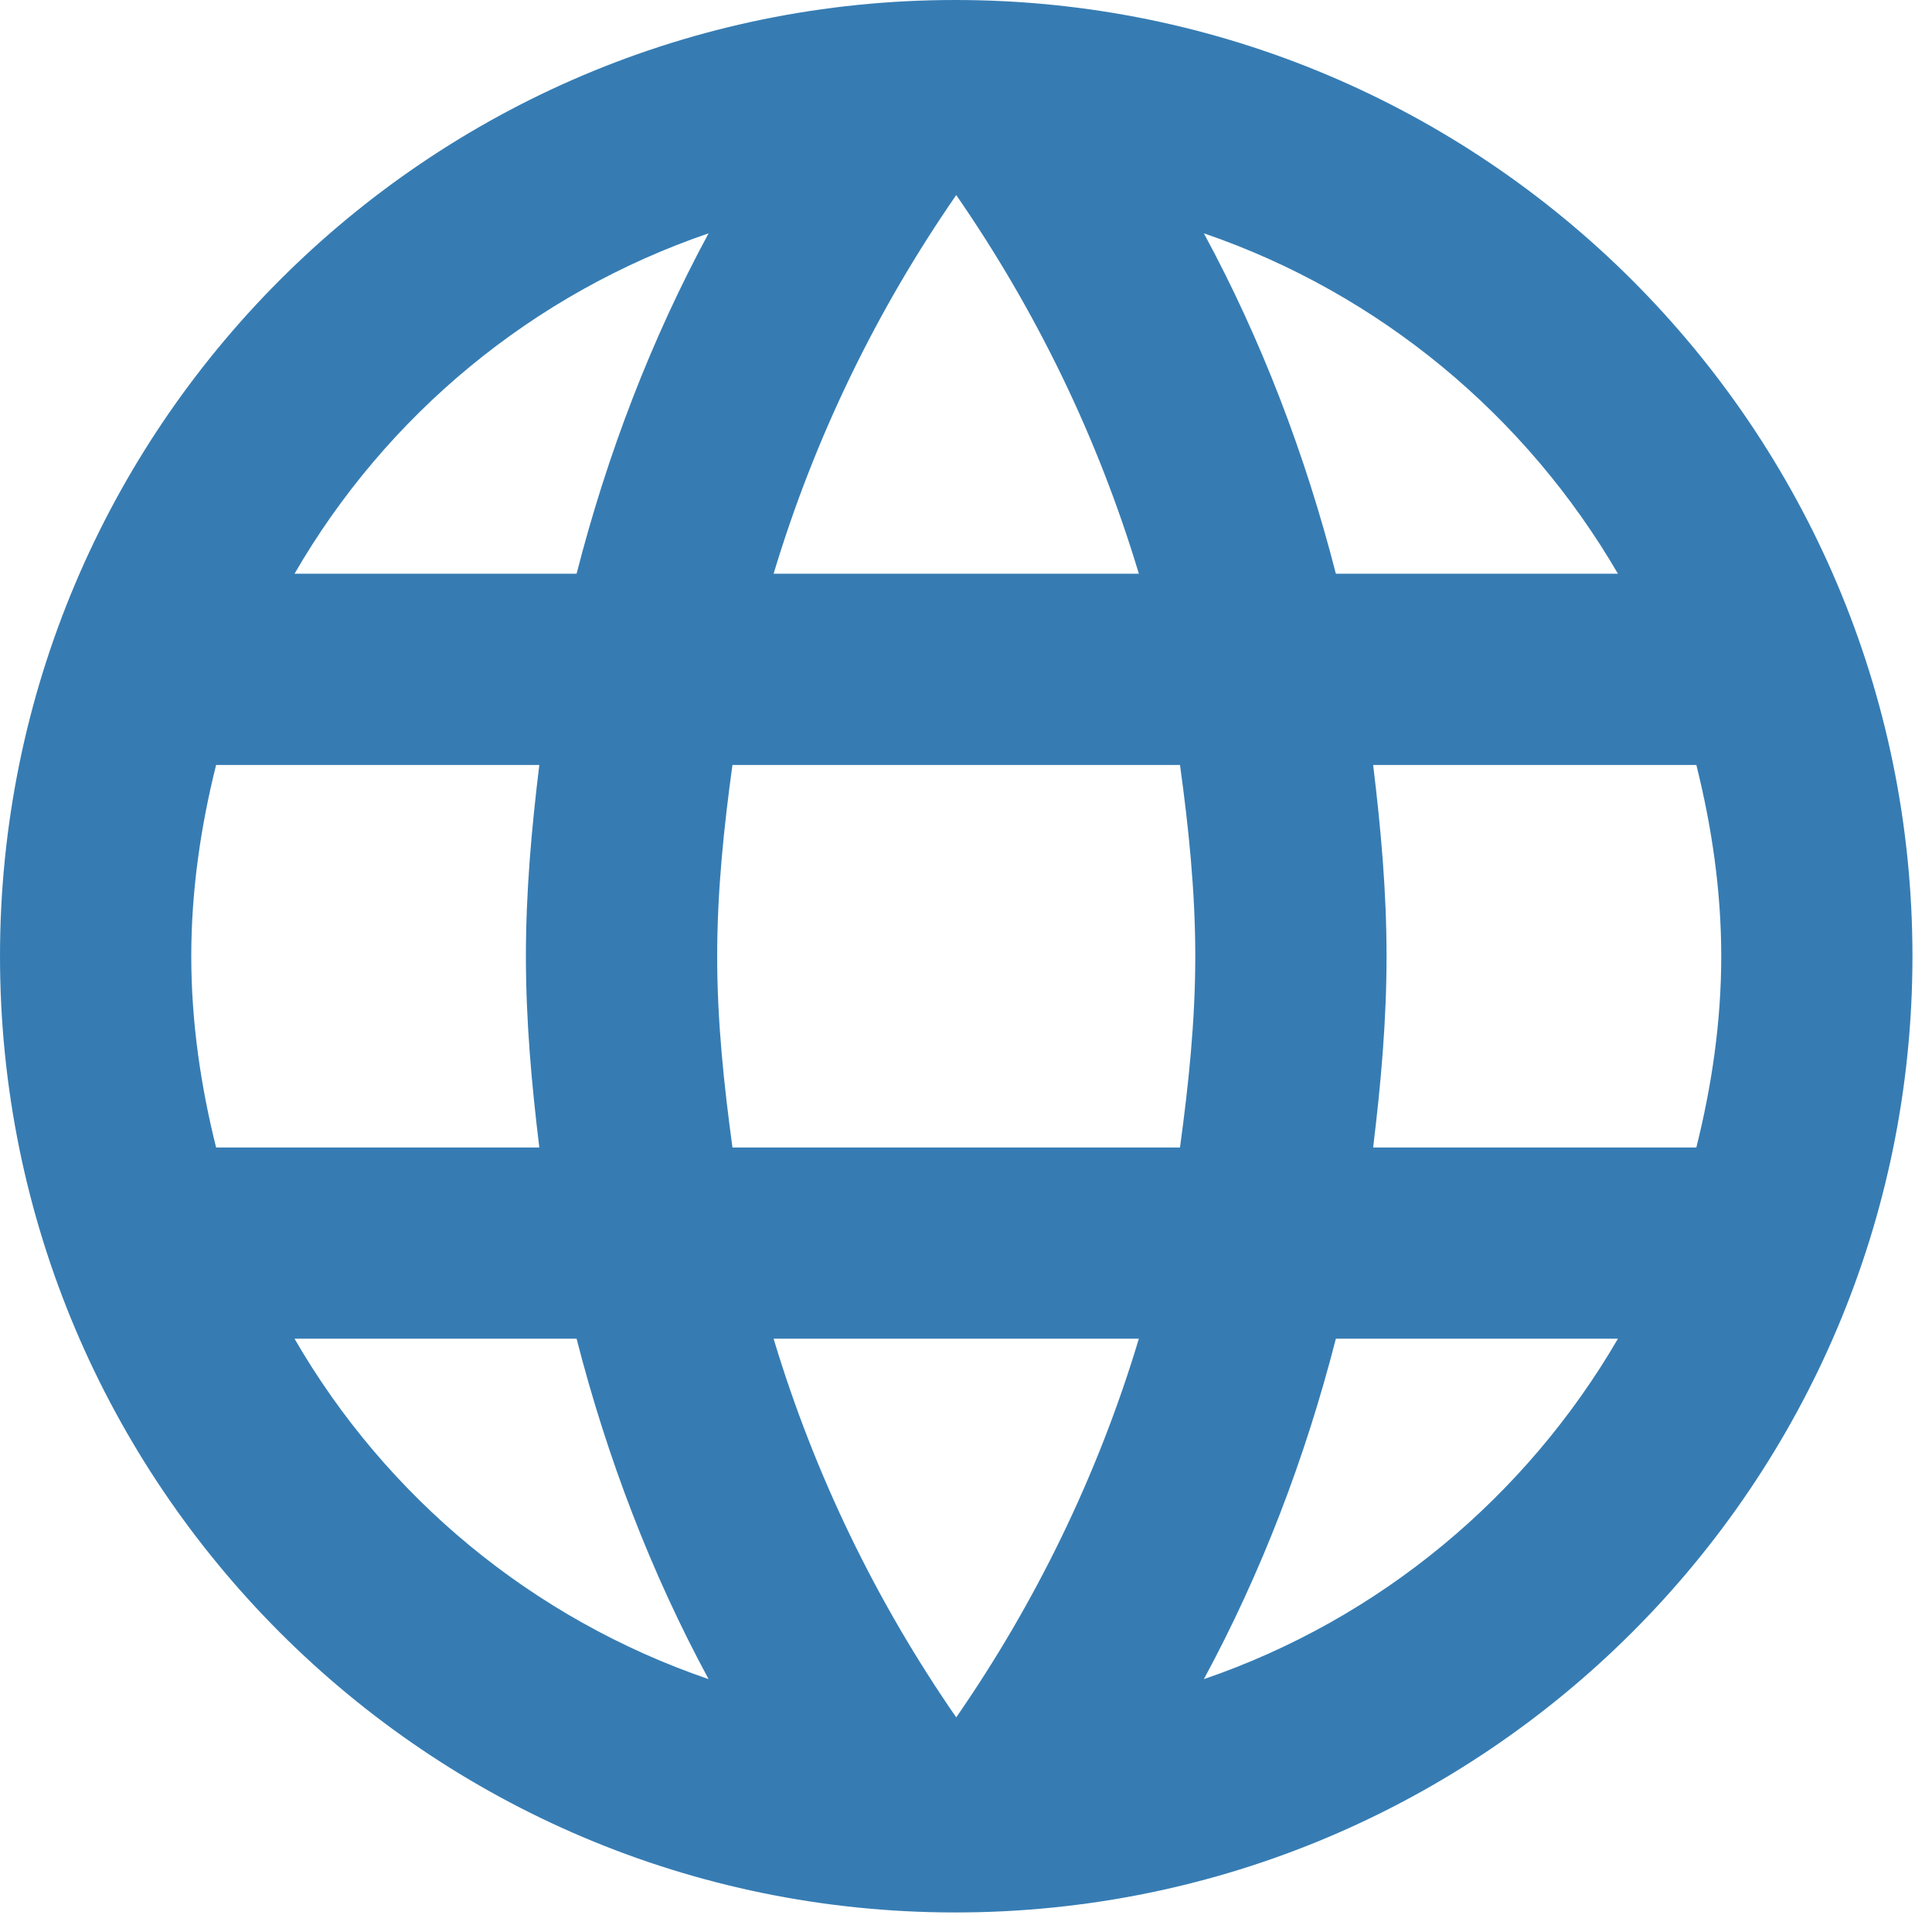 <svg width="34" height="34" viewBox="0 0 34 34" fill="none" xmlns="http://www.w3.org/2000/svg">
<path d="M16.811 0C7.522 0 0 7.539 0 16.828C0 26.117 7.522 33.656 16.811 33.656C26.117 33.656 33.656 26.117 33.656 16.828C33.656 7.539 26.117 0 16.811 0ZM28.473 10.097H23.509C22.97 7.993 22.196 5.974 21.186 4.106C24.283 5.166 26.858 7.32 28.473 10.097ZM16.828 3.433C18.225 5.452 19.319 7.69 20.042 10.097H13.614C14.338 7.69 15.431 5.452 16.828 3.433ZM3.803 20.194C3.534 19.117 3.366 17.989 3.366 16.828C3.366 15.667 3.534 14.539 3.803 13.462H9.491C9.356 14.573 9.255 15.684 9.255 16.828C9.255 17.972 9.356 19.083 9.491 20.194H3.803ZM5.183 23.559H10.147C10.686 25.663 11.46 27.682 12.47 29.55C9.373 28.49 6.799 26.353 5.183 23.559ZM10.147 10.097H5.183C6.799 7.303 9.373 5.166 12.47 4.106C11.46 5.974 10.686 7.993 10.147 10.097ZM16.828 30.223C15.431 28.204 14.338 25.966 13.614 23.559H20.042C19.319 25.966 18.225 28.204 16.828 30.223ZM20.766 20.194H12.89C12.739 19.083 12.621 17.972 12.621 16.828C12.621 15.684 12.739 14.556 12.89 13.462H20.766C20.917 14.556 21.035 15.684 21.035 16.828C21.035 17.972 20.917 19.083 20.766 20.194ZM21.186 29.55C22.196 27.682 22.97 25.663 23.509 23.559H28.473C26.858 26.336 24.283 28.49 21.186 29.55ZM24.165 20.194C24.3 19.083 24.401 17.972 24.401 16.828C24.401 15.684 24.3 14.573 24.165 13.462H29.853C30.122 14.539 30.291 15.667 30.291 16.828C30.291 17.989 30.122 19.117 29.853 20.194H24.165Z" fill="#367CB3"/>
</svg>
